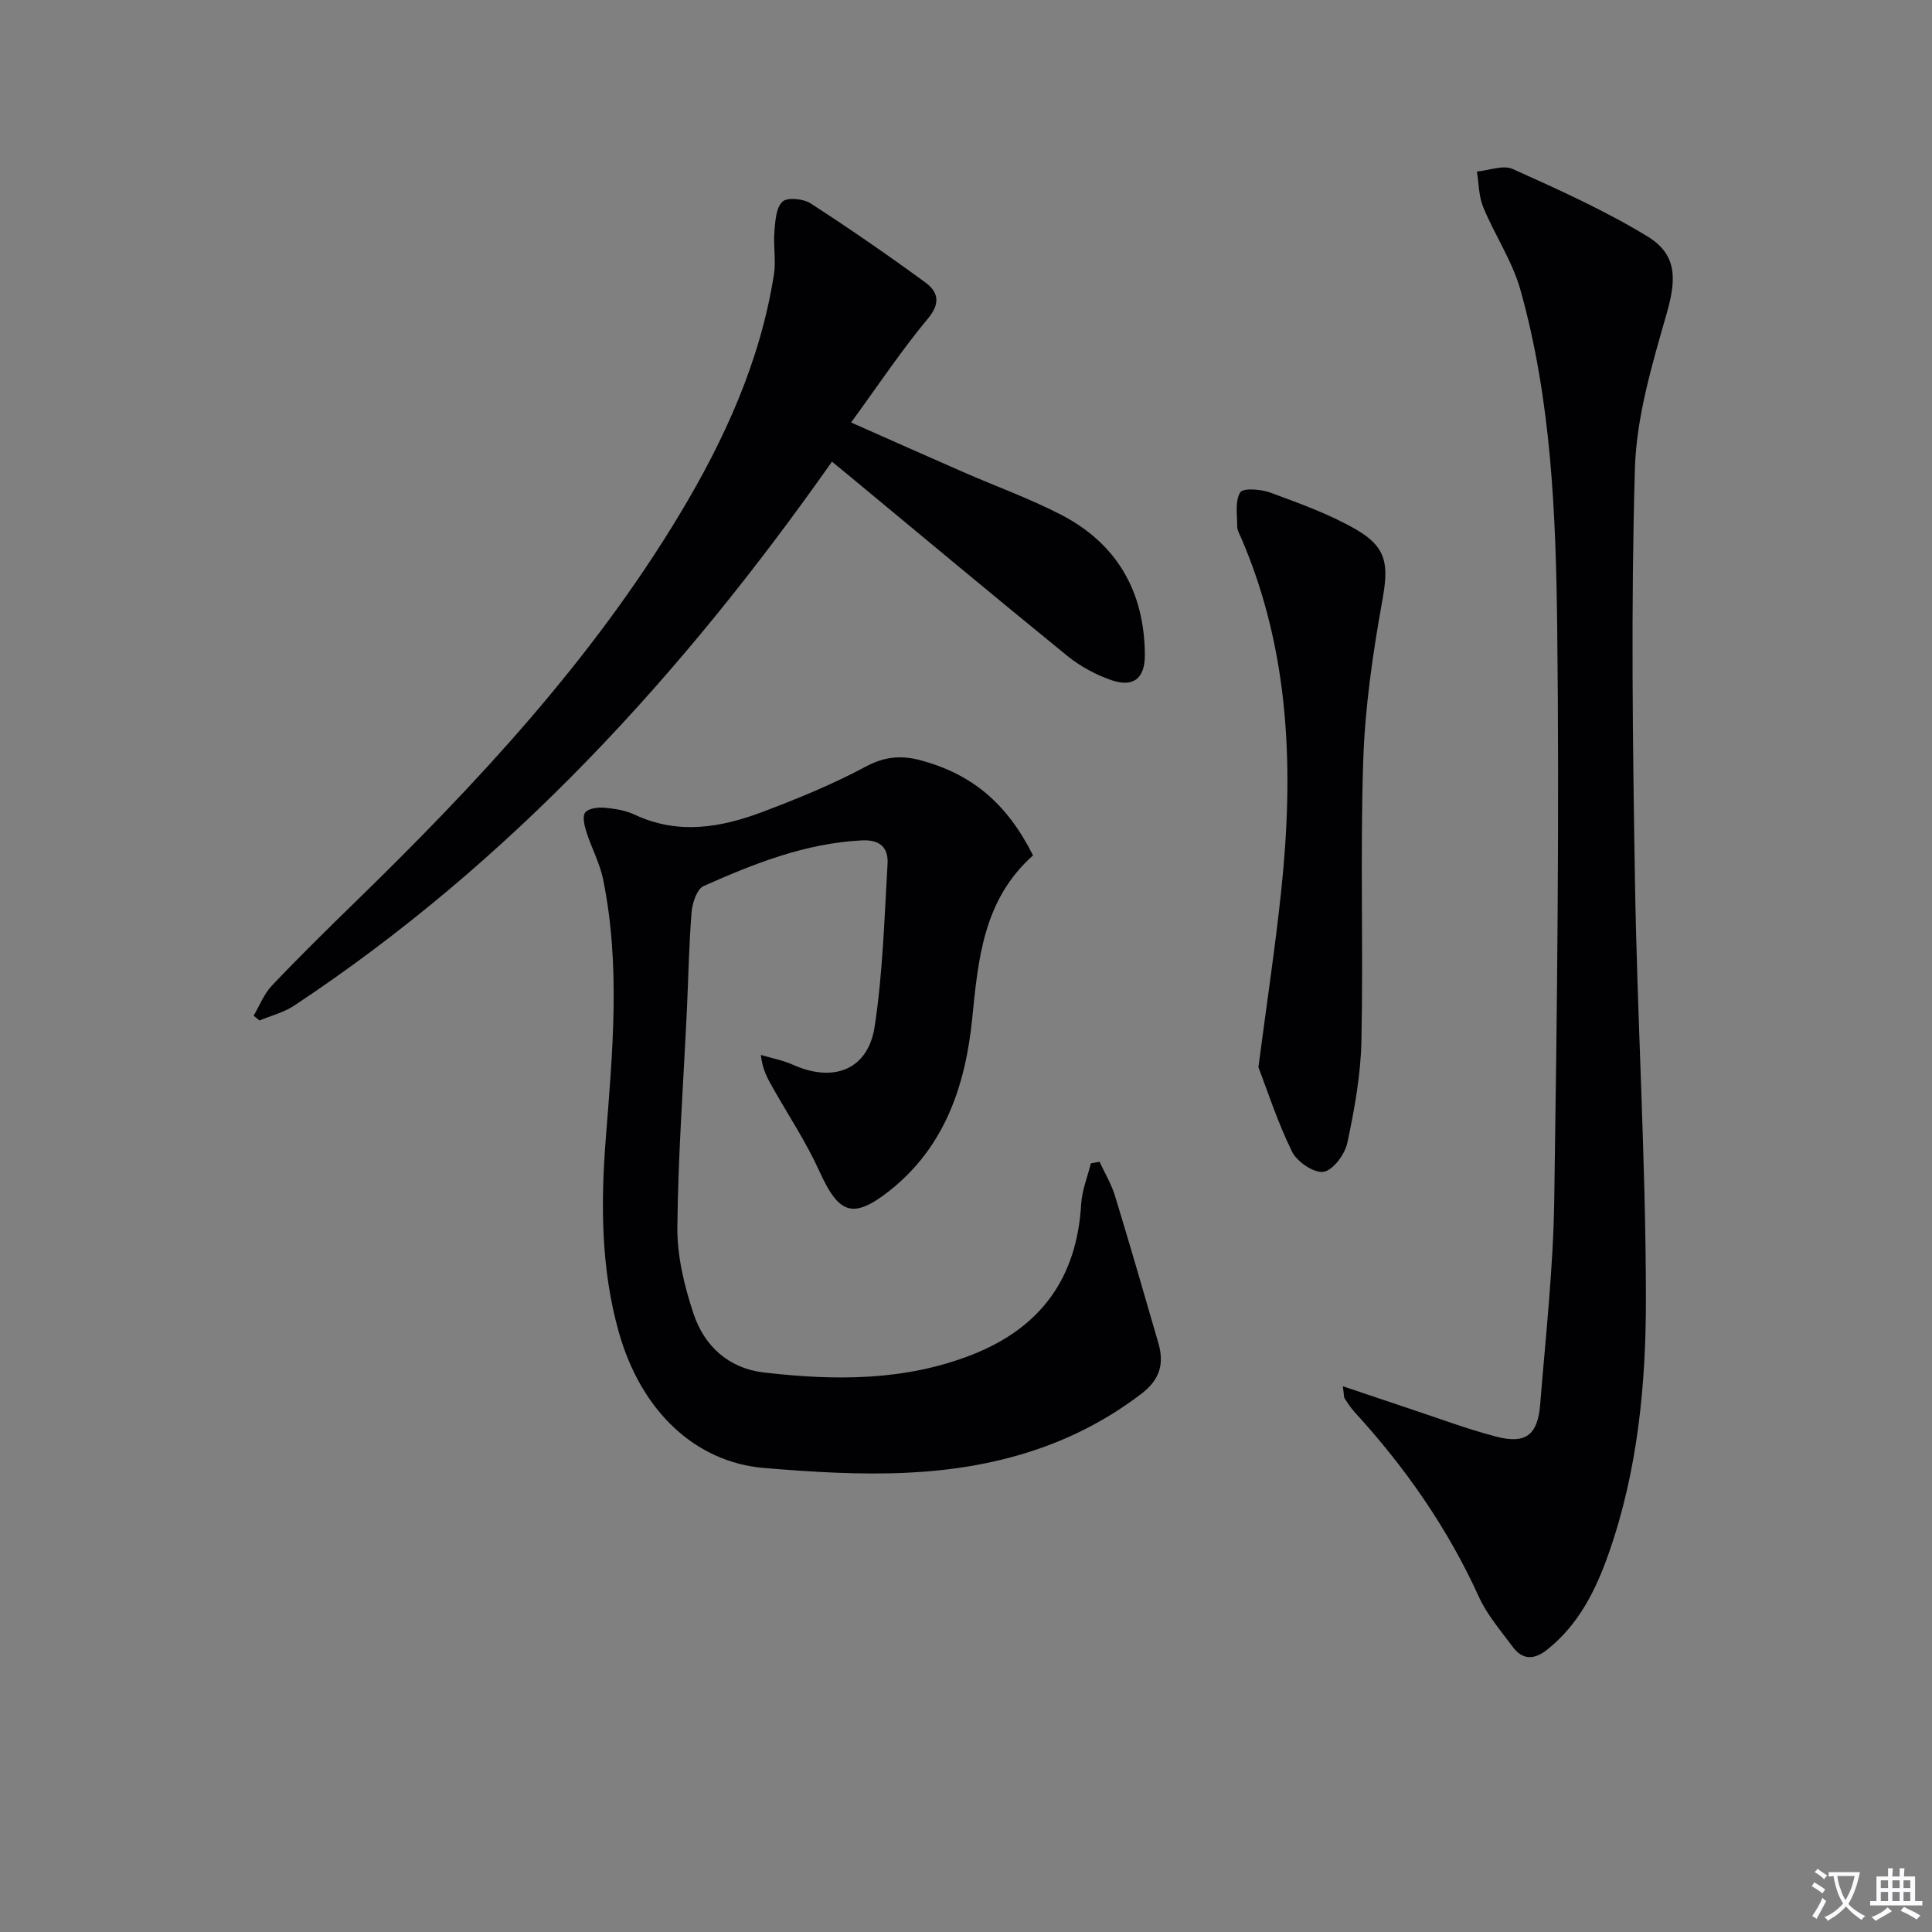 <svg enable-background="new 0 0 400 400" viewBox="0 0 400 400" xmlns="http://www.w3.org/2000/svg"><rect x="0" y="0" width="400" height="400" fill="#808080" stroke="none"/><path d="m377.9 391.2c-.2.3-.4.5-.6.8-.7-.6-1.4-1-2.2-1.5.2-.3.4-.5.5-.8.6.4 1.4.8 2.3 1.5zm-1.8 6.1c-.2-.2-.5-.4-.9-.6.4-.6.8-1.2 1.2-1.9s.7-1.3.9-1.9c.3.3.5.5.8.7-.7 1.3-1.4 2.6-2 3.7zm2.2-9c-.3.3-.5.5-.6.8-.6-.6-1.3-1.1-2-1.5.3-.3.5-.5.6-.7.6.5 1.3.9 2 1.4zm.3.2v-.9h2 4.5c-.3 1.3-.6 2.5-1 3.6s-.9 2.1-1.4 3c.4.5 1 1 1.6 1.4s1.2.8 1.9 1.1c-.3.2-.5.4-.8.8-.4-.3-1-.7-1.6-1.2s-1.2-1.1-1.6-1.6c-.5.6-1.1 1.1-1.7 1.6s-1.4.9-2.1 1.4c-.1-.3-.3-.5-.7-.8.6-.2 1.2-.5 1.9-1s1.4-1.1 2-1.8c-.5-.8-.9-1.6-1.2-2.5s-.6-2-.8-3.2c-.4.1-.7.1-1 .1zm2.5 2.7c.3 1 .7 1.7 1 2.2.3-.5.6-1.1 1-2s.6-1.9.9-3h-3.2-.4c.1.9.3 1.8.7 2.8z" fill="#fbfafc"/><path d="m396.5 388.5v1.5 3.6h1.5v.9c-.4 0-1 0-1.7 0h-7.9c-.5 0-.9 0-1.2 0v-.9h1.3v-3.5c0-.7 0-1.2 0-1.6h2.4c0-.8 0-1.4 0-1.7h1c0 .3-.1.8-.1 1.7h1.5c0-.8 0-1.4 0-1.7h1c0 .3-.1.9-.1 1.7zm-8.2 9.2c-.2-.3-.5-.5-.8-.8.8-.3 1.4-.6 1.9-.9s1-.7 1.4-1.1c.3.3.6.5.9.8-1.6 1-2.8 1.6-3.4 2zm2.6-6.8v-1.6h-1.5v1.6zm0 2.7v-1.9h-1.5v1.9zm2.4-2.7v-1.6h-1.5v1.6zm0 2.7v-1.9h-1.5v1.9zm.2 2 .7-.8c.4.2.9.5 1.6.8s1.3.7 1.8 1c-.3.3-.5.5-.8.8-.4-.3-1.5-1-3.3-1.8zm2-4.7v-1.6h-1.4v1.6zm0 2.7v-1.9h-1.4v1.9z" fill="#fbfafc"/><g fill="#010103"><path d="m213.88 177.1c-10.25 9.13-11.35 21.34-12.59 33.73-1.39 13.89-5.7 26.75-17.25 35.8-7.52 5.89-10.4 4.66-14.39-4.13-2.73-6.03-6.44-11.61-9.71-17.4-1.04-1.84-2.09-3.68-2.41-6.69 2.22.67 4.55 1.1 6.65 2.04 8.41 3.77 15.55 1.03 16.91-7.92 1.69-11.12 2.01-22.45 2.67-33.71.19-3.27-1.52-5.01-5.29-4.83-11.7.58-22.33 4.8-32.8 9.46-1.38.62-2.32 3.47-2.48 5.37-.55 6.62-.65 13.28-.96 19.92-.71 15.11-1.84 30.21-1.99 45.33-.06 5.99 1.44 12.21 3.36 17.95 2.23 6.68 7.25 11.29 14.56 12.14 14.63 1.69 29.17 1.82 43.22-3.73 14.16-5.6 21.58-15.89 22.46-31.1.17-2.85 1.31-5.65 2.01-8.47.6-.11 1.2-.22 1.8-.33 1.09 2.36 2.46 4.63 3.21 7.1 3.09 10.11 6.02 20.26 8.96 30.42 1.23 4.23.38 7.52-3.43 10.45-14.29 10.97-30.78 15.54-48.31 16.4-9.93.49-19.96-.14-29.88-.97-14.31-1.19-25.5-11.85-30.08-28.11-3.7-13.14-3.76-26.56-2.7-40.07 1.4-17.9 3.09-35.84-.55-53.68-.68-3.36-2.4-6.49-3.45-9.79-.41-1.31-.89-3.23-.26-4.06.66-.87 2.64-1.1 3.99-.99 2.13.19 4.37.55 6.28 1.45 8.96 4.2 17.81 2.68 26.47-.59 7.28-2.75 14.54-5.72 21.38-9.39 3.92-2.1 7.41-2.35 11.37-1.28 10.58 2.86 17.8 8.88 23.23 19.68z"/><path d="m278.02 287.01c5.07 1.7 9.39 3.17 13.72 4.61 5.97 1.97 11.88 4.21 17.96 5.8 6.17 1.62 8.67-.28 9.18-6.67 1.13-14.07 2.7-28.14 2.91-42.24.59-39.61 1.08-79.23.61-118.84-.28-23.37-1.23-46.9-7.61-69.64-1.67-5.97-5.32-11.35-7.71-17.15-.93-2.25-.9-4.9-1.3-7.36 2.5-.23 5.43-1.42 7.42-.53 9.47 4.27 19.03 8.56 27.88 13.95 6.27 3.81 5.99 8.99 3.96 16.07-2.99 10.46-6.23 21.26-6.55 32-.83 28.41-.46 56.88.01 85.31.47 28.76 2.23 57.5 2.27 86.26.03 17.88-1.67 35.83-7.68 52.97-2.66 7.6-6.17 14.7-12.67 19.92-2.73 2.19-5.15 2.31-7.26-.55-2.46-3.33-5.27-6.57-6.96-10.28-6.47-14.24-15.25-26.83-25.77-38.31-.78-.85-1.41-1.85-2.05-2.81-.15-.25-.1-.63-.36-2.51z"/><path d="m172.25 95.58c-30.87 43.89-66.45 82.88-111.34 112.62-2.13 1.41-4.77 2.07-7.18 3.08-.41-.33-.81-.67-1.22-1 1.24-2.09 2.14-4.5 3.78-6.22 5.61-5.91 11.43-11.63 17.27-17.32 25.11-24.44 48.91-49.97 67.11-80.19 9.31-15.47 16.74-31.73 19.57-49.75.45-2.87-.16-5.89.09-8.81.18-2.17.32-4.96 1.66-6.23.99-.95 4.33-.63 5.84.35 8.05 5.21 15.96 10.67 23.7 16.33 2.62 1.92 3.34 4.21.6 7.5-5.51 6.62-10.31 13.84-15.92 21.53 7.93 3.51 15.58 6.93 23.25 10.28 6.69 2.92 13.59 5.42 20.07 8.74 11.7 6 17.41 15.95 17.5 29.06.03 4.91-2.36 6.86-6.98 5.25-3.23-1.12-6.43-2.86-9.09-5.02-15.23-12.39-30.3-24.98-45.42-37.5-1-.84-2.02-1.66-3.29-2.7z"/><path d="m260.54 220.94c1.77-13.5 3.48-24.83 4.69-36.21 2.67-25.05 1.92-49.76-8.27-73.39-.33-.76-.81-1.56-.81-2.34.01-2.41-.49-5.27.63-7.06.6-.96 4.34-.66 6.3.07 6.04 2.25 12.22 4.44 17.76 7.66 6.48 3.77 6.65 7.5 5.33 14.81-1.97 10.9-3.56 21.99-3.93 33.04-.64 19.31.03 38.66-.37 57.98-.15 7.07-1.44 14.18-2.92 21.12-.5 2.37-2.96 5.68-4.92 5.99-1.98.31-5.5-2.07-6.53-4.17-3.02-6.17-5.15-12.78-6.96-17.5z"/></g></svg>